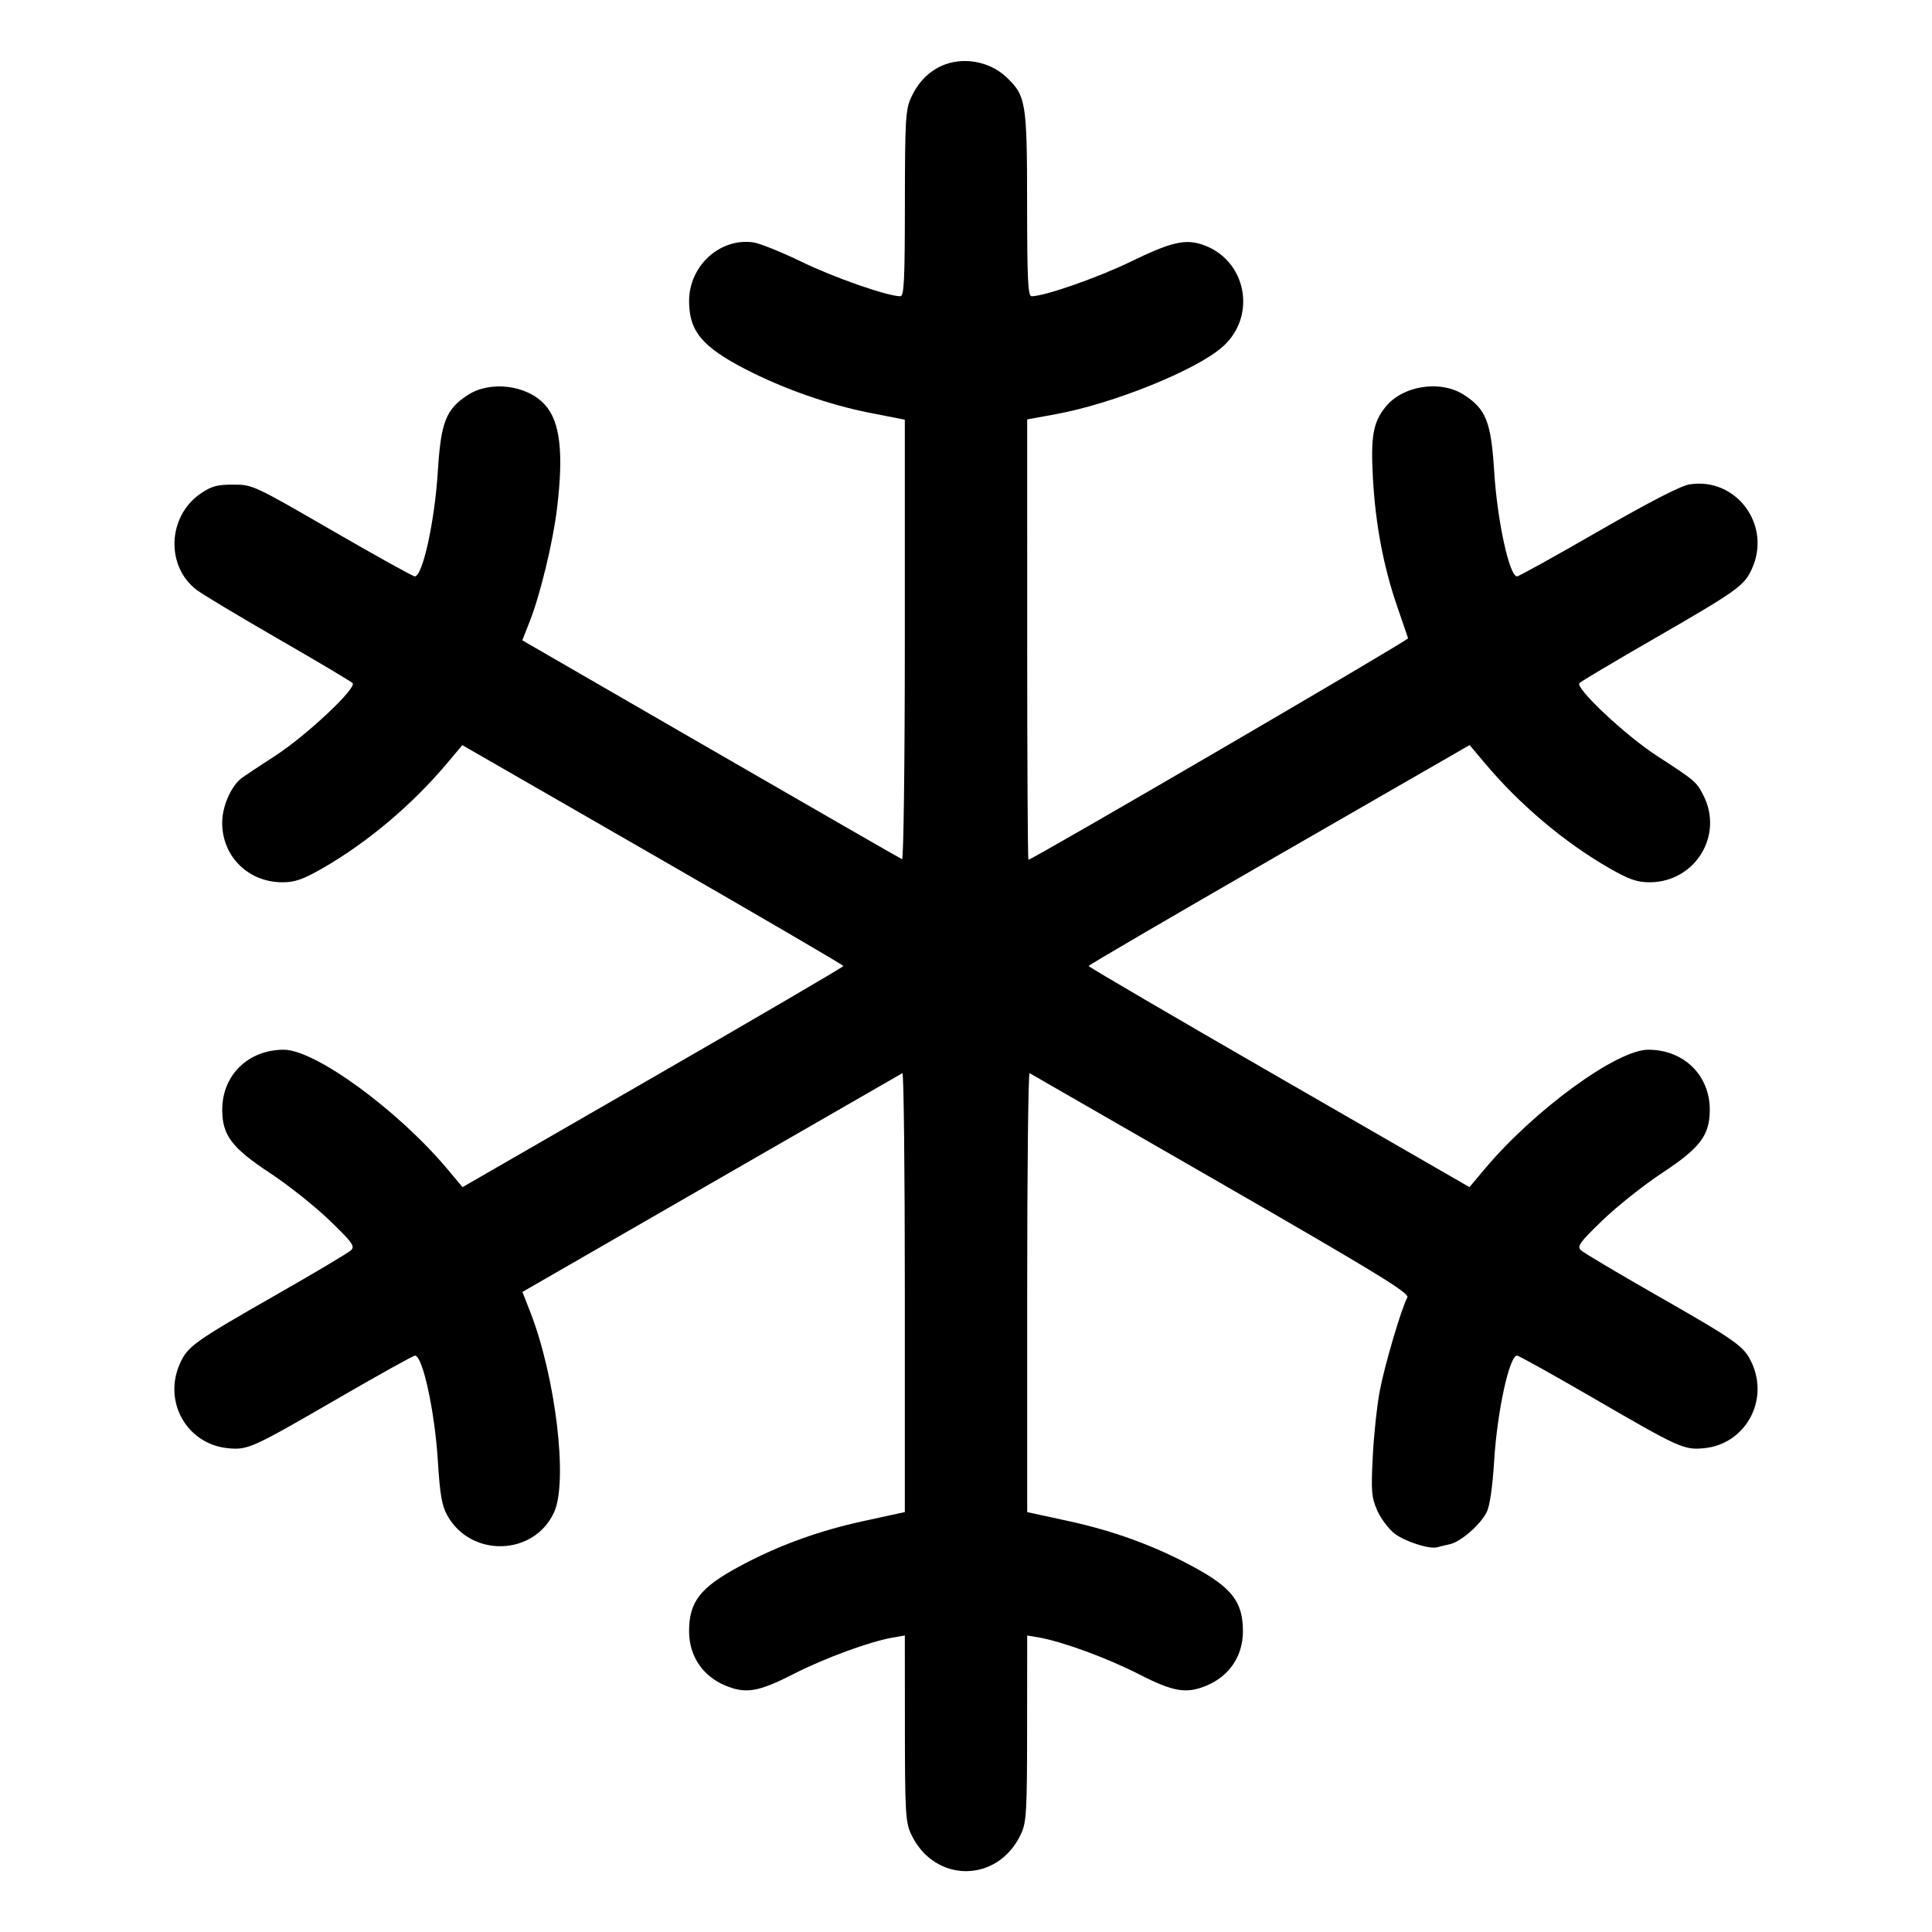 <svg xmlns="http://www.w3.org/2000/svg" width="512" height="512"><path d="M249.6 17.428c-3.623 1.624-6.341 4.45-8.185 8.509-1.433 3.154-1.593 5.945-1.61 28.036-.015 20.351-.22 24.534-1.203 24.534-3.396 0-17.492-4.913-26.122-9.105-5.397-2.621-11.209-4.954-12.914-5.183-8.835-1.188-16.953 6.263-16.953 15.561 0 7.96 3.443 12.119 14.954 18.065 10.005 5.168 22.069 9.409 32.771 11.521l9.449 1.864v58.376c0 32.107-.33 58.248-.732 58.092-.402-.157-23.211-13.272-50.686-29.146l-49.954-28.86 2.033-5.188c2.755-7.03 6.093-20.862 7.157-29.655 1.804-14.91.85-23.111-3.211-27.602-4.722-5.221-14.439-6.447-20.411-2.574-5.799 3.76-7.141 7.177-7.954 20.246-.826 13.275-4.021 27.828-6.111 27.828-.486 0-10.344-5.472-21.907-12.16-20.763-12.009-21.089-12.16-26.217-12.16-4.325 0-5.783.408-8.717 2.442-8.718 6.041-9.187 19.289-.903 25.507 1.576 1.184 11.314 7.024 21.639 12.978 10.326 5.953 19.158 11.206 19.627 11.672 1.248 1.239-12.205 13.881-20.48 19.247-3.755 2.434-7.693 5.044-8.752 5.8-2.895 2.067-5.328 7.525-5.328 11.954 0 8.96 6.909 15.786 15.978 15.786 3.282 0 5.411-.739 10.496-3.644 11.951-6.828 23.891-16.89 33.19-27.968l3.972-4.732 50.492 29.052c27.771 15.979 50.499 29.244 50.507 29.479.008.235-22.701 13.516-50.463 29.515l-50.476 29.088-4-4.768c-13.139-15.663-35.043-31.648-43.368-31.648-9.431 0-16.346 6.767-16.314 15.966.023 6.721 2.545 10.052 12.659 16.717 4.843 3.193 11.941 8.833 15.773 12.535 6.114 5.907 6.811 6.878 5.687 7.935-.704.662-9.536 5.92-19.626 11.683-21.907 12.513-23.614 13.727-25.674 18.265-4.599 10.127 1.797 21.455 12.706 22.503 5.28.507 6.255.065 29.359-13.315 10.658-6.173 19.748-11.223 20.2-11.223 2.031 0 5.237 14.745 6.051 27.828.567 9.124 1.059 11.942 2.543 14.582 6.305 11.219 23.009 10.673 28.275-.924 3.719-8.187.39-35.917-6.385-53.207l-2.02-5.153 50.033-28.821c27.517-15.853 50.32-28.975 50.672-29.161.352-.186.64 25.911.64 57.992v58.329l-10.88 2.365c-12.083 2.625-22.778 6.535-33.067 12.088-10.311 5.565-13.227 9.341-13.227 17.132 0 6.524 3.563 11.86 9.604 14.384 5.393 2.254 8.796 1.687 17.927-2.985 8.329-4.262 20.285-8.661 26.443-9.73l3.2-.556.018 24.572c.017 22.095.178 24.916 1.599 27.985 6.114 13.204 23.078 13.204 29.192 0 1.421-3.069 1.582-5.89 1.599-27.985l.018-24.572 3.2.556c6.158 1.069 18.114 5.468 26.443 9.73 9.131 4.672 12.534 5.239 17.927 2.985 6.041-2.524 9.604-7.86 9.604-14.384 0-7.791-2.916-11.567-13.227-17.132-10.289-5.553-20.984-9.463-33.067-12.088l-10.88-2.365v-58.329c0-32.081.288-58.178.64-57.992.352.186 23.182 13.324 50.733 29.196 41.281 23.78 49.967 29.096 49.376 30.219-1.647 3.127-6.058 18.095-7.318 24.828-.746 3.989-1.584 11.875-1.861 17.523-.449 9.128-.313 10.704 1.221 14.173.95 2.146 3.028 4.895 4.618 6.108 2.779 2.12 9.282 4.187 11.283 3.587.529-.159 2.011-.518 3.293-.799 2.911-.637 7.994-5.03 9.751-8.427.86-1.663 1.575-6.53 2.027-13.802.811-13.048 4.02-27.75 6.057-27.75.458 0 9.498 5.031 20.088 11.18 22.954 13.327 24.149 13.868 29.466 13.357 10.836-1.041 17.27-12.44 12.7-22.502-2.06-4.538-3.767-5.752-25.674-18.265-10.09-5.763-18.922-11.021-19.626-11.683-1.124-1.057-.427-2.028 5.687-7.935 3.832-3.702 10.93-9.342 15.773-12.535 10.114-6.665 12.636-9.996 12.659-16.717.032-9.199-6.883-15.966-16.314-15.966-8.325 0-30.229 15.985-43.368 31.648l-4 4.768-50.476-29.088c-27.762-15.999-50.47-29.28-50.461-29.515.009-.235 22.734-13.504 50.499-29.488l50.483-29.062 3.979 4.742c9.307 11.087 21.243 21.147 33.198 27.977 5.08 2.902 7.216 3.644 10.487 3.644 12.038 0 19.718-12.381 14.285-23.03-1.84-3.608-2.188-3.903-12.378-10.51-8.275-5.366-21.728-18.008-20.48-19.247.469-.466 9.301-5.719 19.627-11.672 22.353-12.89 24.034-14.091 26.1-18.642 5.267-11.597-4.18-24.32-16.586-22.337-2.291.367-10.809 4.758-24.187 12.469-11.358 6.546-21.025 11.903-21.483 11.903-2.04 0-5.244-14.714-6.06-27.828-.813-13.069-2.155-16.486-7.954-20.246-6.317-4.096-16.382-2.509-20.954 3.303-3.197 4.064-3.827 7.715-3.23 18.703.665 12.234 2.834 23.672 6.481 34.174 1.466 4.224 2.746 7.959 2.843 8.3.146.513-99.589 58.687-100.615 58.687-.181 0-.329-26.255-.329-58.345V111.15l7.621-1.394c15.185-2.778 37.046-11.6 44.105-17.797 9.348-8.208 6.366-23.282-5.372-27.156-4.591-1.515-8.304-.619-19.047 4.599-8.63 4.192-22.726 9.105-26.122 9.105-.983 0-1.188-4.183-1.203-24.534-.021-27.051-.291-28.661-5.634-33.652-4.419-4.128-11.509-5.337-16.961-2.893" fill-rule="evenodd"/></svg>
